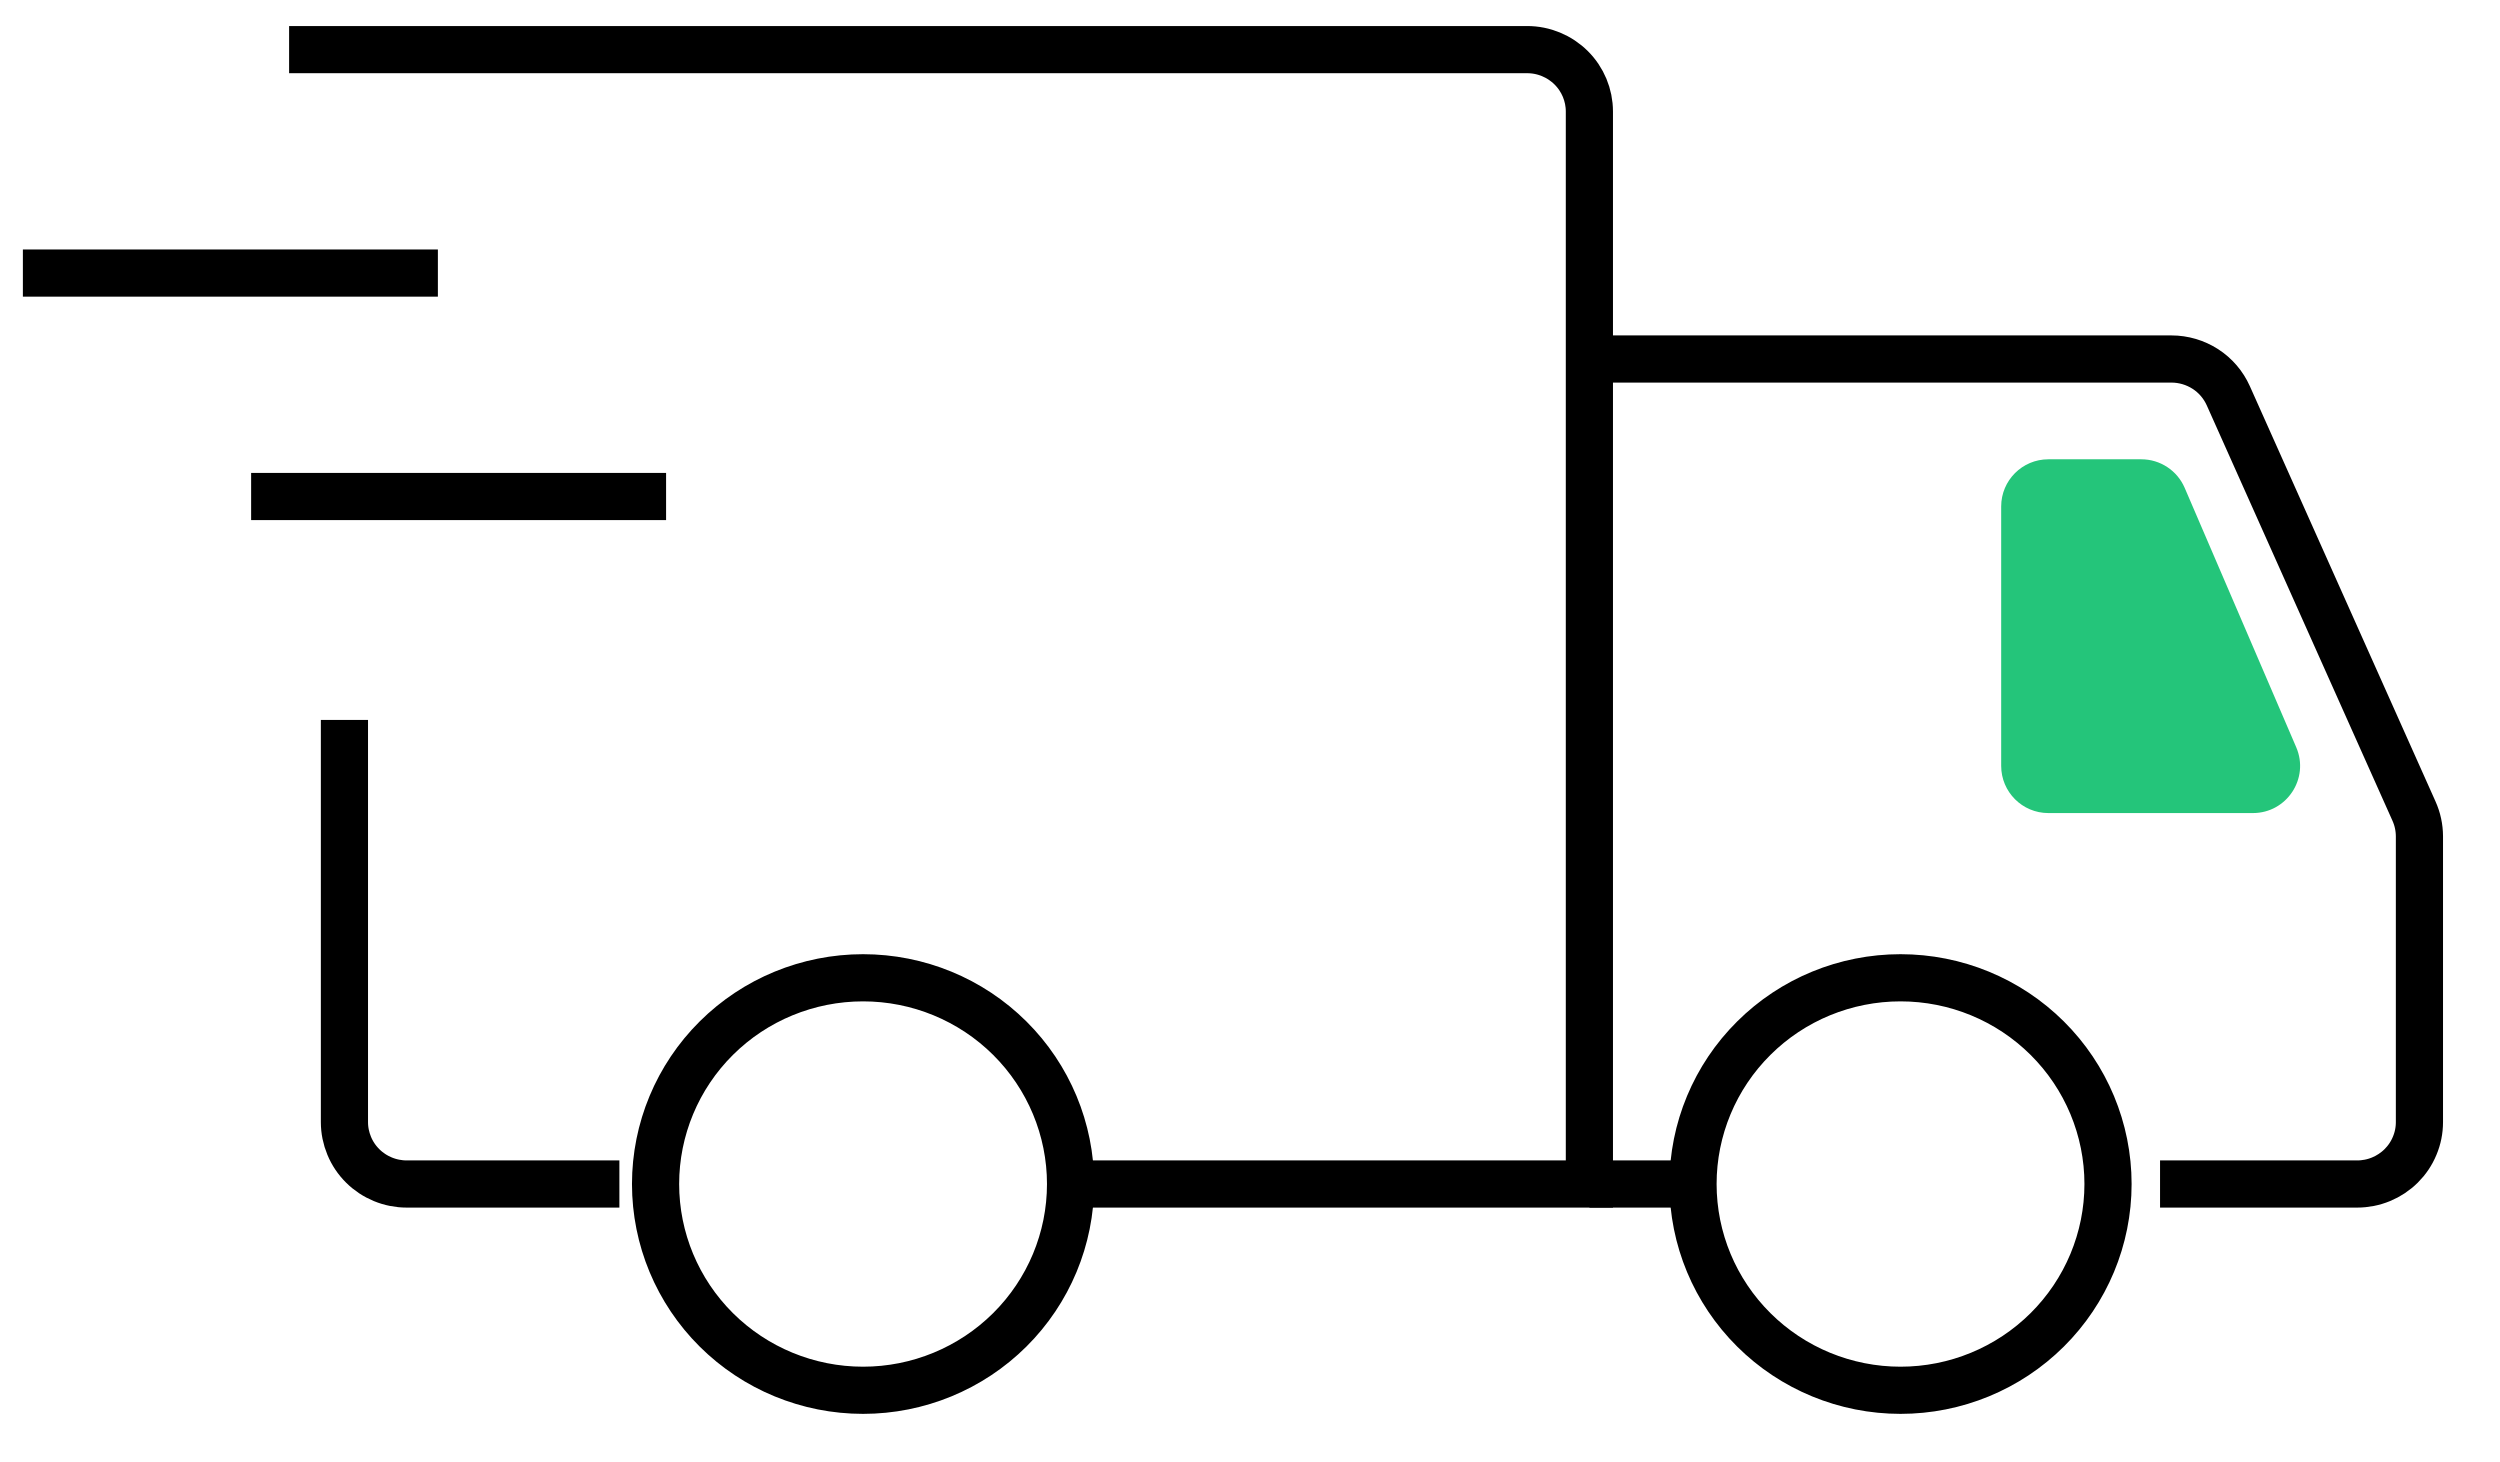 <svg width="53" height="31" viewBox="1 0 53 31" fill="none" xmlns="http://www.w3.org/2000/svg">
<path d="M19.297 29.474C20.463 29.474 21.582 29.013 22.407 28.193C23.232 27.373 23.696 26.261 23.696 25.101C23.696 23.942 23.232 22.829 22.407 22.009C21.582 21.189 20.463 20.729 19.297 20.729C18.13 20.729 17.011 21.189 16.186 22.009C15.361 22.829 14.898 23.942 14.898 25.101C14.898 26.261 15.361 27.373 16.186 28.193C17.011 29.013 18.13 29.474 19.297 29.474ZM41.291 29.474C42.458 29.474 43.576 29.013 44.401 28.193C45.226 27.373 45.69 26.261 45.69 25.101C45.69 23.942 45.226 22.829 44.401 22.009C43.576 21.189 42.458 20.729 41.291 20.729C40.124 20.729 39.005 21.189 38.181 22.009C37.355 22.829 36.892 23.942 36.892 25.101C36.892 26.261 37.355 27.373 38.181 28.193C39.005 29.013 40.124 29.474 41.291 29.474Z" stroke="black" strokeWidth="1.2" stroke-miterlimit="1.5" strokeLinecap="round" strokeLinejoin="round"/>
<path d="M23.808 25.101H34.695V2.364C34.695 2.016 34.556 1.683 34.309 1.437C34.061 1.191 33.726 1.052 33.376 1.052H7.129M14.131 25.101H9.622C9.449 25.101 9.277 25.067 9.117 25.001C8.957 24.935 8.811 24.839 8.689 24.717C8.566 24.595 8.469 24.451 8.403 24.291C8.337 24.132 8.302 23.962 8.302 23.789V15.263" stroke="black" strokeWidth="1.2" strokeLinecap="round"/>
<path d="M1.485 5.789H10.283" stroke="black" strokeWidth="1.2" strokeLinecap="round" strokeLinejoin="round"/>
<path d="M6.324 10.526H15.121" stroke="black" strokeWidth="1.2" strokeLinecap="round" strokeLinejoin="round"/>
<path d="M34.696 7.611H47.035C47.29 7.611 47.54 7.685 47.754 7.823C47.968 7.961 48.136 8.158 48.24 8.39L52.177 17.196C52.252 17.363 52.291 17.544 52.292 17.727V23.789C52.292 23.962 52.258 24.132 52.191 24.291C52.125 24.451 52.028 24.595 51.905 24.717C51.782 24.839 51.637 24.935 51.477 25.001C51.317 25.067 51.145 25.101 50.972 25.101H46.793M34.696 25.101H36.896" stroke="black" strokeWidth="1.2" strokeLinecap="round"/>
<path d="M44.425 9.737C43.873 9.737 43.425 10.184 43.425 10.737V16.237C43.425 16.789 43.873 17.237 44.425 17.237H48.761C49.48 17.237 49.964 16.502 49.68 15.842L47.315 10.342C47.157 9.975 46.795 9.737 46.396 9.737H44.425Z" fill="#24C57A"/>
</svg>
